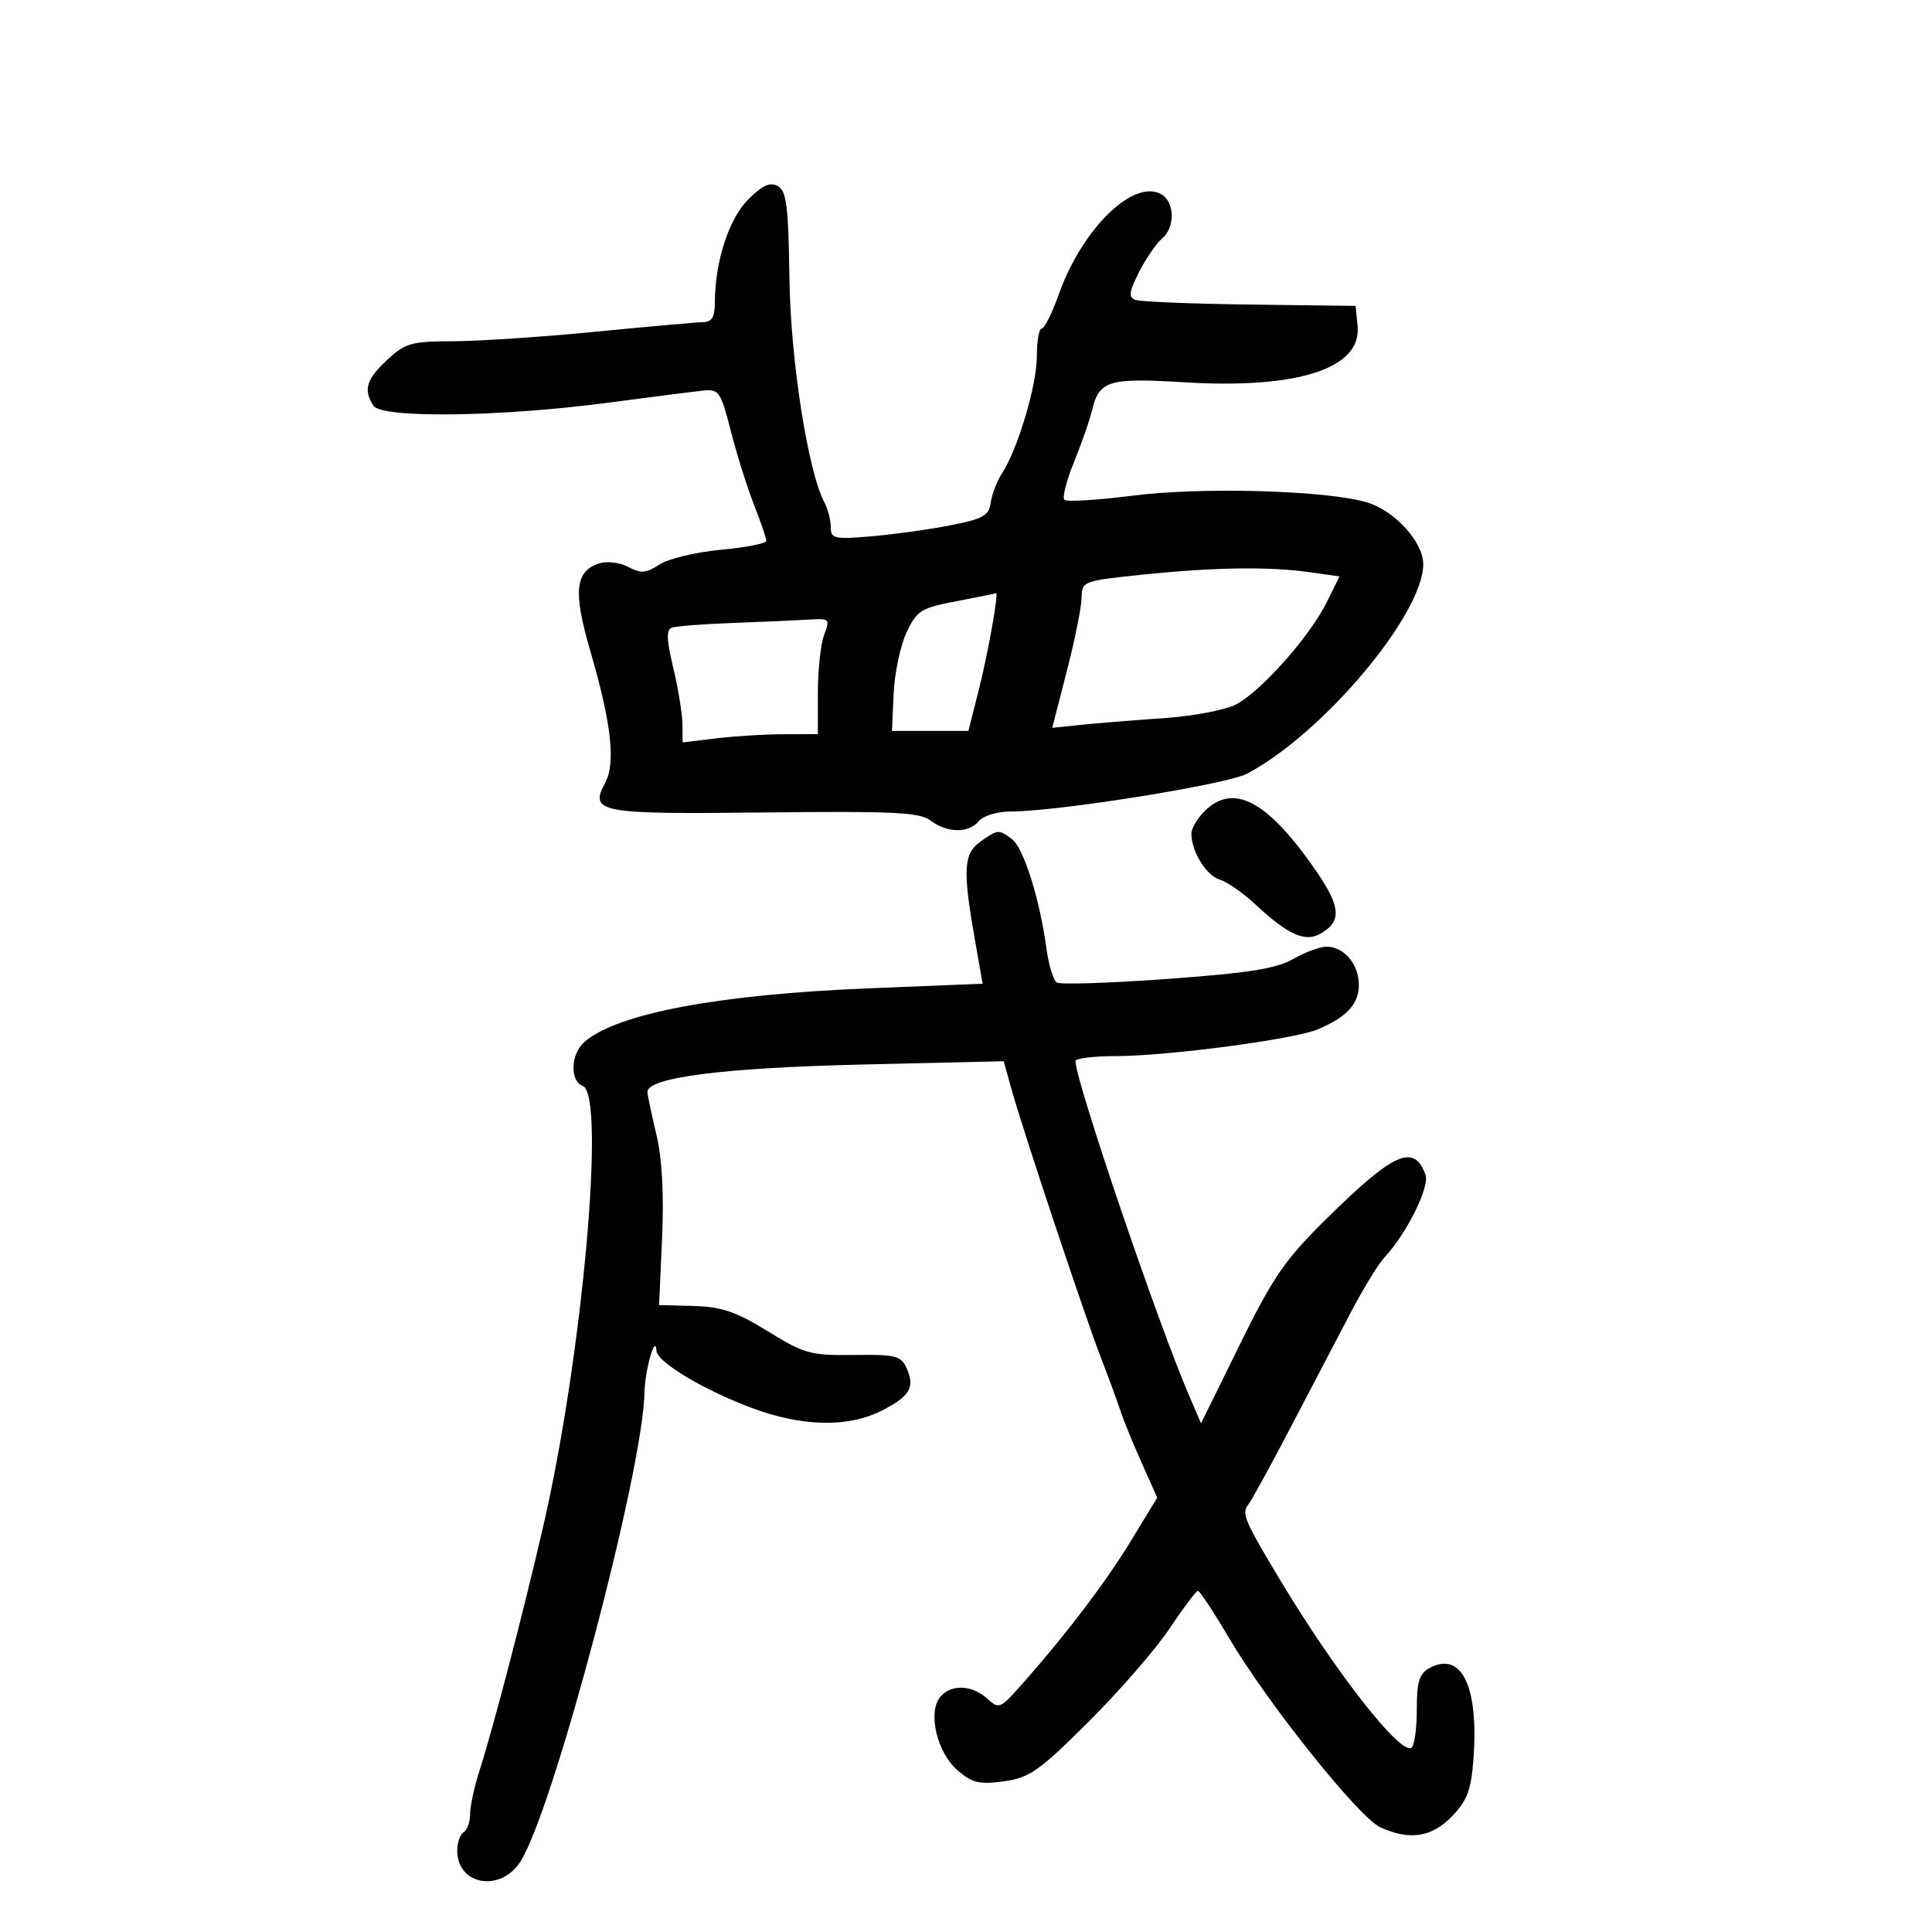 <svg xmlns="http://www.w3.org/2000/svg" width="300" height="300" viewBox="0 0 300 300" version="1.1">
	<path d="M 116.166 30.988 C 113.160 33.994, 111 40.710, 111 47.049 C 111 49.185, 110.517 50.006, 109.250 50.021 C 108.287 50.032, 100.750 50.701, 92.500 51.508 C 84.250 52.315, 74.285 52.981, 70.356 52.988 C 63.860 52.999, 62.929 53.264, 60.106 55.901 C 56.857 58.936, 56.391 60.498, 57.988 63 C 59.255 64.986, 77.715 64.745, 94.500 62.524 C 101.100 61.650, 107.694 60.809, 109.152 60.655 C 111.639 60.393, 111.909 60.785, 113.482 66.938 C 114.404 70.547, 116.023 75.698, 117.079 78.383 C 118.136 81.069, 119 83.592, 119 83.990 C 119 84.387, 115.826 85.008, 111.947 85.368 C 108.067 85.729, 103.772 86.759, 102.401 87.657 C 100.328 89.015, 99.517 89.079, 97.574 88.040 C 96.282 87.348, 94.266 87.098, 93.062 87.480 C 89.297 88.675, 88.967 91.856, 91.655 101.063 C 94.940 112.318, 95.631 118.452, 93.965 121.566 C 91.492 126.186, 92.925 126.451, 118.764 126.160 C 138.764 125.934, 142.815 126.131, 144.500 127.414 C 147.072 129.372, 150.415 129.410, 152 127.500 C 152.711 126.644, 154.891 126, 157.082 126 C 164.293 126, 190.415 121.821, 193.590 120.159 C 205.346 114.006, 221 95.417, 221 87.610 C 221 84.133, 216.527 79.249, 212.186 77.986 C 205.832 76.137, 186.621 75.597, 175.878 76.967 C 170.392 77.666, 165.620 77.954, 165.273 77.607 C 164.926 77.259, 165.602 74.618, 166.774 71.738 C 167.947 68.857, 169.197 65.281, 169.551 63.791 C 170.675 59.072, 172.069 58.643, 183.928 59.363 C 201.533 60.432, 211.444 57.216, 210.805 50.642 L 210.500 47.500 194.080 47.292 C 185.050 47.177, 177.049 46.849, 176.300 46.562 C 175.206 46.142, 175.322 45.288, 176.897 42.203 C 177.973 40.093, 179.562 37.779, 180.427 37.061 C 182.503 35.338, 182.436 31.344, 180.313 30.155 C 175.982 27.731, 168.004 35.545, 164.390 45.750 C 163.367 48.638, 162.186 51, 161.765 51 C 161.344 51, 161 52.955, 161 55.343 C 161 59.825, 158.032 69.775, 155.579 73.520 C 154.813 74.690, 154.031 76.720, 153.843 78.032 C 153.548 80.082, 152.654 80.583, 147.500 81.587 C 144.200 82.230, 138.688 82.994, 135.250 83.283 C 129.519 83.767, 129 83.647, 129 81.839 C 129 80.755, 128.573 79.070, 128.051 78.094 C 125.460 73.253, 122.755 55.978, 122.580 43.151 C 122.429 32.018, 122.130 29.652, 120.780 28.897 C 119.580 28.225, 118.390 28.764, 116.166 30.988 M 177.250 89.248 C 168.176 90.190, 167.999 90.258, 167.948 92.854 C 167.920 94.309, 166.882 99.441, 165.643 104.259 L 163.389 113.017 167.945 112.544 C 170.450 112.283, 176.155 111.824, 180.622 111.522 C 185.089 111.221, 190.141 110.278, 191.848 109.426 C 195.664 107.522, 203.341 98.896, 206.022 93.500 L 208.009 89.500 203.255 88.838 C 196.897 87.952, 188.449 88.085, 177.250 89.248 M 148.506 93.359 C 143 94.407, 142.369 94.802, 140.769 98.206 C 139.810 100.244, 138.908 104.519, 138.763 107.706 L 138.500 113.500 144.436 113.500 L 150.373 113.500 152.030 106.931 C 153.448 101.315, 155.138 91.769, 154.655 92.109 C 154.570 92.169, 151.803 92.731, 148.506 93.359 M 114 96.722 C 109.325 96.895, 104.972 97.227, 104.326 97.458 C 103.442 97.775, 103.495 99.314, 104.540 103.689 C 105.304 106.885, 105.945 110.800, 105.964 112.389 L 106 115.279 111.250 114.648 C 114.138 114.301, 118.862 114.013, 121.750 114.009 L 127 114 127 107.565 C 127 104.026, 127.439 99.976, 127.975 98.565 C 128.904 96.122, 128.798 96.010, 125.725 96.204 C 123.951 96.315, 118.675 96.549, 114 96.722 M 187 126 C 185.900 127.100, 185 128.654, 185 129.453 C 185 132.216, 187.312 135.964, 189.402 136.589 C 190.556 136.935, 193.075 138.690, 195 140.490 C 199.886 145.059, 202.569 146.301, 204.882 145.063 C 208.369 143.197, 208.259 140.893, 204.417 135.315 C 196.845 124.320, 191.525 121.475, 187 126 M 152.250 130.674 C 149.633 132.500, 149.475 135.060, 151.331 145.625 L 152.582 152.751 135.041 153.461 C 111.534 154.412, 95.858 157.361, 90.750 161.792 C 88.607 163.651, 88.453 167.853, 90.500 168.638 C 94.088 170.015, 90.430 210.680, 84.352 237 C 81.241 250.471, 76.563 268.403, 74.439 275 C 73.642 277.475, 72.992 280.486, 72.995 281.691 C 72.998 282.896, 72.550 284.160, 72 284.500 C 71.450 284.840, 71 286.126, 71 287.359 C 71 292.817, 77.874 293.900, 80.903 288.920 C 86.111 280.356, 99.848 228.311, 100.070 216.303 C 100.136 212.768, 101.773 206.986, 101.930 209.737 C 102.029 211.490, 109.133 215.763, 116.649 218.592 C 124.524 221.556, 131.688 221.710, 136.948 219.027 C 141.319 216.797, 142.109 215.421, 140.756 212.399 C 139.919 210.530, 139.017 210.310, 132.585 210.399 C 125.883 210.493, 124.908 210.224, 119.227 206.719 C 114.295 203.676, 112.050 202.911, 107.721 202.797 L 102.344 202.656 102.807 192.223 C 103.112 185.370, 102.808 179.854, 101.920 176.145 C 101.176 173.040, 100.553 170.084, 100.534 169.576 C 100.451 167.327, 112.230 165.809, 133.678 165.306 L 155.855 164.785 157.066 169.143 C 158.838 175.521, 168.529 204.601, 171.014 211 C 172.189 214.025, 173.512 217.625, 173.954 219 C 174.396 220.375, 175.869 223.988, 177.226 227.028 L 179.694 232.557 175.551 239.359 C 171.610 245.829, 165.262 254.152, 158.340 261.924 C 155.307 265.329, 155.102 265.402, 153.261 263.736 C 150.899 261.599, 147.662 261.498, 145.993 263.508 C 144.029 265.875, 145.490 272.116, 148.651 274.861 C 150.955 276.862, 152.055 277.127, 155.870 276.604 C 159.864 276.057, 161.346 275.015, 169.037 267.352 C 173.804 262.602, 179.458 256.092, 181.602 252.886 C 183.746 249.679, 185.728 247.043, 186.006 247.028 C 186.285 247.012, 188.460 250.304, 190.841 254.343 C 196.801 264.453, 211.013 282.232, 214.348 283.750 C 218.908 285.826, 222.352 285.285, 225.499 282.001 C 227.847 279.550, 228.451 277.911, 228.804 273.035 C 229.614 261.835, 226.954 256.349, 222 259 C 220.379 259.868, 220 261.094, 220 265.476 C 220 268.449, 219.621 271.116, 219.158 271.402 C 217.417 272.478, 207.429 259.723, 198.874 245.500 C 193.271 236.186, 192.761 234.999, 193.799 233.686 C 194.315 233.034, 197.324 227.550, 200.485 221.500 C 203.646 215.450, 207.813 207.486, 209.743 203.803 C 211.674 200.119, 214.015 196.287, 214.947 195.287 C 218.459 191.518, 222.045 184.280, 221.342 182.380 C 219.552 177.542, 216.437 178.931, 206 189.220 C 199.511 195.617, 197.692 198.257, 192.500 208.813 L 186.500 221.013 184.663 216.756 C 179.795 205.480, 166.978 167.749, 166.996 164.750 C 166.998 164.338, 169.813 163.996, 173.250 163.992 C 181.381 163.981, 201.037 161.373, 204.667 159.823 C 209.164 157.903, 211 155.900, 211 152.916 C 211 149.718, 208.697 147, 205.986 147 C 204.956 147, 202.626 147.861, 200.807 148.914 C 198.236 150.401, 193.894 151.089, 181.303 152.006 C 172.395 152.654, 164.659 152.907, 164.111 152.569 C 163.564 152.230, 162.829 149.826, 162.479 147.227 C 161.457 139.635, 158.959 131.695, 157.163 130.328 C 155.092 128.753, 154.995 128.760, 152.250 130.674" stroke="none" fill="black" fill-rule="evenodd"/>
</svg>